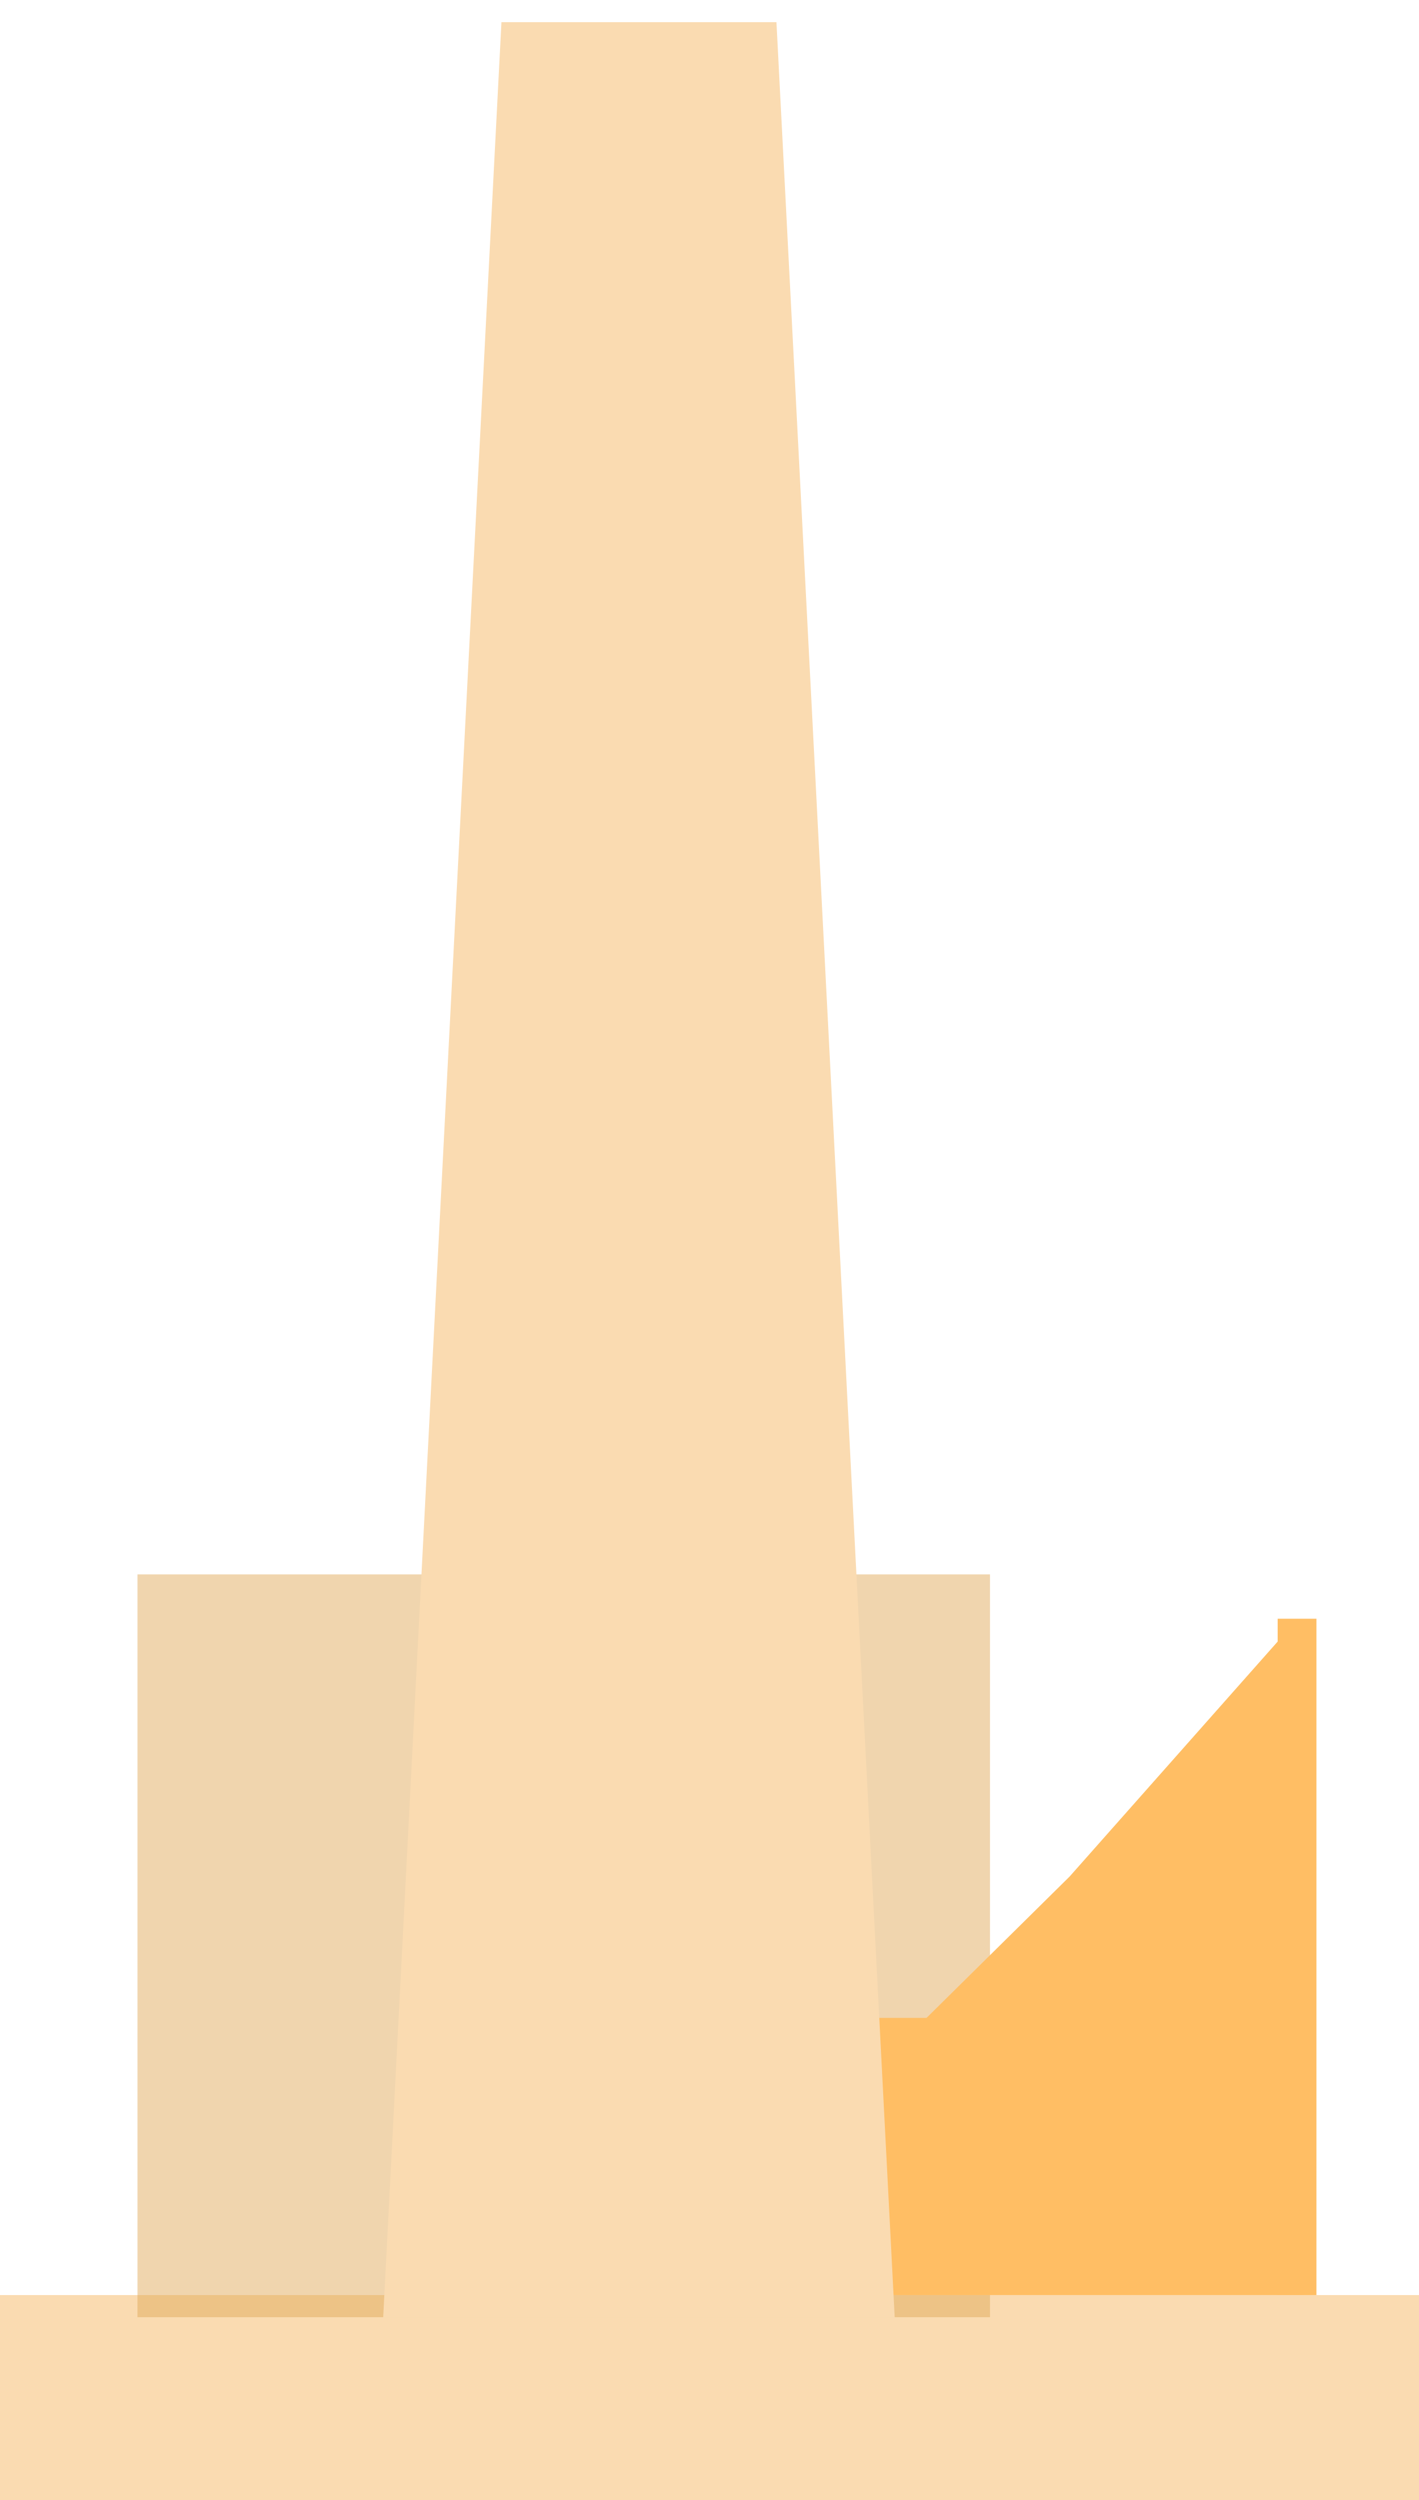 <svg width="256" height="451" viewBox="0 0 256 451" fill="none" xmlns="http://www.w3.org/2000/svg">
    <path d="M256 414H0V451H256V414Z" fill="#FADBB1"/>
    <g filter="url(#filter0_d_14_77)">
        <path d="M178.605 280H24.806V414H178.605V280Z" fill="#E1A95A" fill-opacity="0.49"/>
    </g>
    <path d="M234.171 365H143.876V413H234.171V365Z" fill="#FFBE64" stroke="#FFBE64" stroke-width="2"/>
    <path d="M192.971 338.5L234.149 292V402L154 377L192.971 338.5Z" fill="#FFBE64"/>
    <g filter="url(#filter1_i_14_77)">
        <path d="M68.465 0H118.078L139.411 414H47.132L68.465 0Z" fill="#FADBB1"/>
    </g>
    <path d="M234 292V414" stroke="#FFBE64" stroke-width="7"/>
    <defs>
        <filter id="filter0_d_14_77" x="20.806" y="280" width="161.798" height="142" filterUnits="userSpaceOnUse" color-interpolation-filters="sRGB">
            <feFlood flood-opacity="0" result="BackgroundImageFix"/>
            <feColorMatrix in="SourceAlpha" type="matrix" values="0 0 0 0 0 0 0 0 0 0 0 0 0 0 0 0 0 0 127 0" result="hardAlpha"/>
            <feOffset dy="4"/>
            <feGaussianBlur stdDeviation="2"/>
            <feComposite in2="hardAlpha" operator="out"/>
            <feColorMatrix type="matrix" values="0 0 0 0 0.967 0 0 0 0 0.79 0 0 0 0 0.544 0 0 0 1 0"/>
            <feBlend mode="normal" in2="BackgroundImageFix" result="effect1_dropShadow_14_77"/>
            <feBlend mode="normal" in="SourceGraphic" in2="effect1_dropShadow_14_77" result="shape"/>
        </filter>
        <filter id="filter1_i_14_77" x="47.132" y="0" width="96.279" height="418" filterUnits="userSpaceOnUse" color-interpolation-filters="sRGB">
            <feFlood flood-opacity="0" result="BackgroundImageFix"/>
            <feBlend mode="normal" in="SourceGraphic" in2="BackgroundImageFix" result="shape"/>
            <feColorMatrix in="SourceAlpha" type="matrix" values="0 0 0 0 0 0 0 0 0 0 0 0 0 0 0 0 0 0 127 0" result="hardAlpha"/>
            <feOffset dx="22" dy="4"/>
            <feGaussianBlur stdDeviation="2"/>
            <feComposite in2="hardAlpha" operator="arithmetic" k2="-1" k3="1"/>
            <feColorMatrix type="matrix" values="0 0 0 0 0.967 0 0 0 0 0.79 0 0 0 0 0.544 0 0 0 1 0"/>
            <feBlend mode="normal" in2="shape" result="effect1_innerShadow_14_77"/>
        </filter>
    </defs>
</svg>

